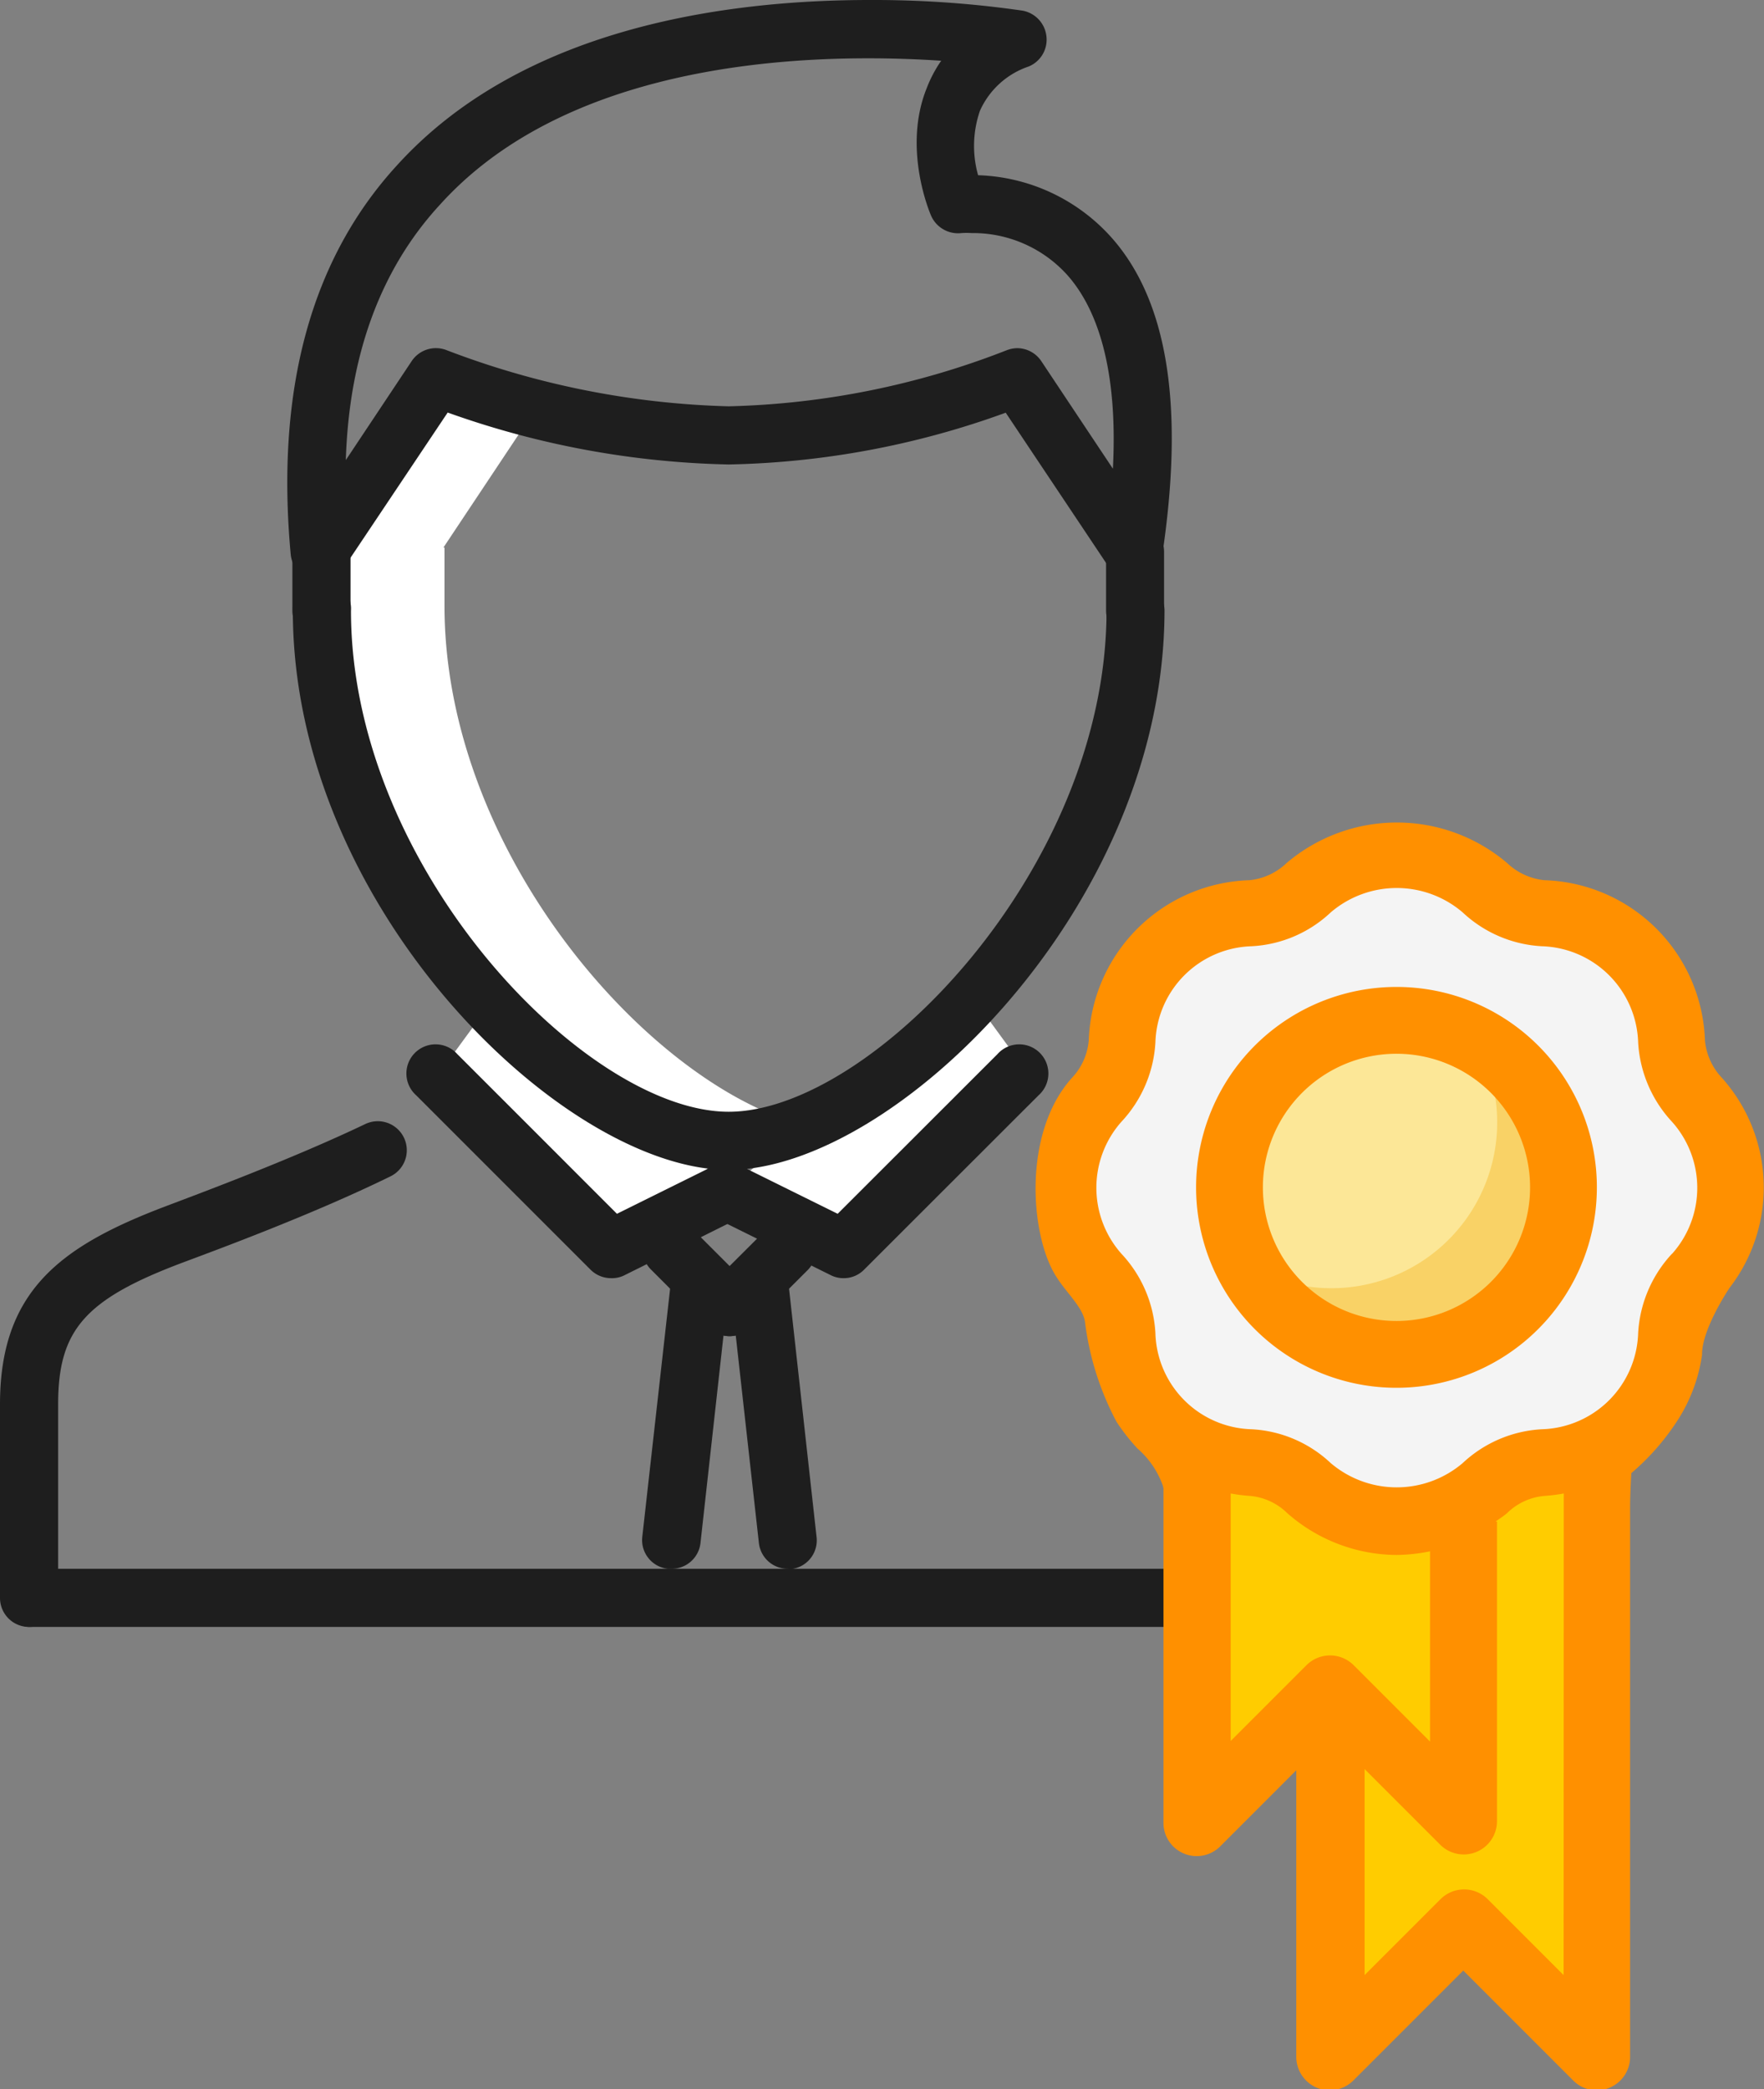 <svg xmlns="http://www.w3.org/2000/svg" viewBox="0 0 116.2 137.59"><rect x="0" y="0" width="116.2" height="137.59" fill="#808080" stroke="none"/><defs><style>.cls-1{fill:#fff;}.cls-2{fill:#1e1e1e;}.cls-3{fill:#fc0;}.cls-4{fill:#f4f4f4;}.cls-5{fill:#f9d266;}.cls-6{fill:#fce797;}.cls-7{fill:#ff9000;}</style></defs><g id="Capa_2" data-name="Capa 2"><g id="Capa_1-2" data-name="Capa 1"><polygon class="cls-1" points="48.24 77.9 40.64 81.66 29.24 70.26 32.63 65.63 48.24 77.9"/><polygon class="cls-1" points="48.4 77.9 56 81.66 67.4 70.26 64.02 65.63 48.4 77.9"/><path class="cls-1" d="M29.28,39.89V36.06l-.07,0,6.23-9.36a53.42,53.42,0,0,1-6.27-2L21.61,36l.07,0v3.83c0,18,16.5,34.7,26.6,34.7a12.58,12.58,0,0,0,3.81-.68C42.13,70.64,29.28,55.82,29.28,39.89Z"/><path class="cls-2" d="M1.91,107.15A1.91,1.91,0,0,1,0,105.24V92.48c0-7.46,4-10.4,10.82-13,2-.76,8.26-3.07,13.24-5.45a1.91,1.91,0,0,1,1.65,3.45C20.57,80,14.23,82.33,12.15,83.11c-6.53,2.44-8.32,4.45-8.32,9.37v12.76A1.91,1.91,0,0,1,1.91,107.15Z"/><path class="cls-2" d="M93.8,107.15a1.91,1.91,0,0,1-1.92-1.91V92.48c0-4.92-1.79-6.93-8.32-9.37C77.91,81,73.47,79.18,70,77.51a1.92,1.92,0,0,1,1.65-3.46c3.38,1.62,7.71,3.41,13.25,5.47,6.85,2.56,10.82,5.5,10.82,13v12.76A1.91,1.91,0,0,1,93.8,107.15Z"/><path class="cls-2" d="M48,77.05c-10.82,0-28.71-17.21-28.71-36.83a1.92,1.92,0,1,1,3.83,0c0,17,15.52,33,24.88,33s24.89-16,24.89-33a1.91,1.91,0,1,1,3.82,0C76.68,59.84,58.79,77.05,48,77.05Z"/><path class="cls-2" d="M21.06,38.24a1.83,1.83,0,0,1-.47-.05,1.91,1.91,0,0,1-1.44-1.68c-1-10.82,1.33-19.44,7-25.62C34.31,1.89,47.59,0,57.29,0A68.58,68.58,0,0,1,67.35.7a1.93,1.93,0,0,1,1.58,1.68,1.91,1.91,0,0,1-1.17,2,5.41,5.41,0,0,0-3.21,2.92,7.11,7.11,0,0,0-.12,4.24,12.29,12.29,0,0,1,8.88,4.21C77,20,78,27,76.55,36.63a1.93,1.93,0,0,1-1.48,1.57,1.89,1.89,0,0,1-2-.81L66.25,27.18A56.38,56.38,0,0,1,48,30.59a58.38,58.38,0,0,1-18.51-3.42L22.65,37.39A1.92,1.92,0,0,1,21.06,38.24ZM67,22.93a1.92,1.92,0,0,1,1.59.85l4.72,7.09c.3-5.74-.69-10.06-2.91-12.65A8.36,8.36,0,0,0,64,15.35a5.16,5.16,0,0,0-.66,0,1.94,1.94,0,0,1-2-1.13c-.08-.18-1.9-4.42-.3-8.4A8.46,8.46,0,0,1,62,4c-1.37-.09-3-.16-4.75-.16C48.36,3.83,36.2,5.5,29,13.46,25.09,17.69,23,23.34,22.78,30.3l4.34-6.52a1.92,1.92,0,0,1,2.32-.71A56,56,0,0,0,48,26.76a53.69,53.69,0,0,0,18.28-3.68A2,2,0,0,1,67,22.93Z"/><path class="cls-2" d="M74.77,42.13a1.91,1.91,0,0,1-1.91-1.91V36.33a1.91,1.91,0,1,1,3.82,0v3.89A1.91,1.91,0,0,1,74.77,42.13Z"/><path class="cls-2" d="M21.17,42.13a1.91,1.91,0,0,1-1.91-1.91V36.33a1.92,1.92,0,0,1,3.83,0v3.89A1.92,1.92,0,0,1,21.17,42.13Z"/><path class="cls-2" d="M40.26,84.18a1.91,1.91,0,0,1-1.36-.56L27.42,72.14a1.92,1.92,0,1,1,2.71-2.71L40.64,79.94l6.48-3.21a1.91,1.91,0,1,1,1.7,3.43L41.11,84A1.83,1.83,0,0,1,40.26,84.18Z"/><path class="cls-2" d="M55.57,84.18a1.83,1.83,0,0,1-.85-.2L47,80.16a1.91,1.91,0,1,1,1.69-3.43l6.49,3.21L65.7,69.43a1.92,1.92,0,1,1,2.71,2.71L56.92,83.62A1.87,1.87,0,0,1,55.57,84.18Z"/><path class="cls-2" d="M48.06,88a1.91,1.91,0,0,1-1.35-.56l-3.83-3.83a1.91,1.91,0,0,1,2.71-2.7l3.82,3.82A1.92,1.92,0,0,1,48.06,88Z"/><path class="cls-2" d="M48.06,88a1.92,1.92,0,0,1-1.35-3.27l3.83-3.82a1.91,1.91,0,0,1,2.7,2.7l-3.83,3.83A1.91,1.91,0,0,1,48.06,88Z"/><path class="cls-2" d="M44.24,103.32H44a1.9,1.9,0,0,1-1.69-2.11L44.24,84a1.89,1.89,0,0,1,2.12-1.69,1.91,1.91,0,0,1,1.69,2.12l-1.91,17.22A1.91,1.91,0,0,1,44.24,103.32Z"/><path class="cls-2" d="M51.89,103.32a1.91,1.91,0,0,1-1.9-1.7L48.07,84.4A1.92,1.92,0,0,1,51.88,84l1.91,17.23a1.9,1.9,0,0,1-1.69,2.11Z"/><path class="cls-2" d="M93.8,107.15H1.91a1.92,1.92,0,0,1,0-3.83H93.8a1.92,1.92,0,0,1,0,3.83Z"/><path class="cls-3" d="M96.42,99v21l-8.8-8.8L78.83,120V95.45a8.68,8.68,0,0,0,3.54.88A6.24,6.24,0,0,1,86.22,98a8.73,8.73,0,0,0,10.2,1Z"/><path class="cls-3" d="M105.21,95.45v39.94l-8.79-8.8-8.8,8.8V111.2l8.8,8.8V99a8.74,8.74,0,0,0,1.4-1,6.24,6.24,0,0,1,3.85-1.68,8.72,8.72,0,0,0,3.54-.88Z"/><path class="cls-4" d="M72.23,84a6.18,6.18,0,0,1,1.68,3.84,8.73,8.73,0,0,0,8.45,8.45A6.24,6.24,0,0,1,86.21,98a8.71,8.71,0,0,0,11.6,0,6.24,6.24,0,0,1,3.85-1.68,8.73,8.73,0,0,0,8.45-8.45,6.15,6.15,0,0,1,1.7-3.84,8.74,8.74,0,0,0,0-11.61,6.18,6.18,0,0,1-1.68-3.85,8.74,8.74,0,0,0-8.45-8.45,6.18,6.18,0,0,1-3.86-1.68,8.71,8.71,0,0,0-11.6,0,6.24,6.24,0,0,1-3.85,1.68,8.72,8.72,0,0,0-8.45,8.44,6.19,6.19,0,0,1-1.69,3.86A8.74,8.74,0,0,0,72.23,84Z"/><circle class="cls-5" cx="92.02" cy="78.22" r="10.99"/><path class="cls-6" d="M81,78.22a10.88,10.88,0,0,0,1.37,5.23A10.92,10.92,0,0,0,97.24,68.6,10.92,10.92,0,0,0,81,78.22Z"/><path class="cls-7" d="M113.93,84.82A10.83,10.83,0,0,0,113.44,71a4.16,4.16,0,0,1-1.13-2.46,10.92,10.92,0,0,0-10.57-10.57,4.16,4.16,0,0,1-2.46-1.13,11.22,11.22,0,0,0-14.53,0,4.1,4.1,0,0,1-2.45,1.13A10.93,10.93,0,0,0,71.72,68.51,4.09,4.09,0,0,1,70.6,71c-3.28,3.66-2.73,10.47-1,13.11.62,1,1.74,2,1.87,2.94a18.94,18.94,0,0,0,2.08,6.59,13.27,13.27,0,0,0,1.38,1.76,5.82,5.82,0,0,1,1.65,2.39,1.29,1.29,0,0,1,.06.25h0v22a2.19,2.19,0,0,0,3.75,1.55l5-5v18.88a2.21,2.21,0,0,0,2.2,2.2,2.25,2.25,0,0,0,1.56-.65l7.24-7.24,7.24,7.24a2.2,2.2,0,0,0,1.55.65,2.17,2.17,0,0,0,.84-.17,2.2,2.2,0,0,0,1.36-2V99.26c0-.9.08-2.24.08-2.24a15.85,15.85,0,0,0,3.17-3.67,10.75,10.75,0,0,0,1.49-4.13h0C112.1,87.52,113.93,84.82,113.93,84.82ZM86.07,109.66l-5,5V98.36a10.75,10.75,0,0,0,1.27.16,4,4,0,0,1,2.45,1.13A11,11,0,0,0,92,102.41a11.67,11.67,0,0,0,2.2-.24V114.7l-5-5A2.2,2.2,0,0,0,86.07,109.66ZM103,130.08l-5-5a2.2,2.2,0,0,0-3.11,0l-5,5V116.51l5,5A2.19,2.19,0,0,0,98.61,120V100.21h-.09c.25-.19.52-.35.76-.56a4,4,0,0,1,2.46-1.13,10.75,10.75,0,0,0,1.27-.16Zm7.14-47.51a8.35,8.35,0,0,0-2.23,5.23,6.54,6.54,0,0,1-6.33,6.33,8.27,8.27,0,0,0-5.23,2.23,6.71,6.71,0,0,1-8.69,0,8.22,8.22,0,0,0-5.23-2.23,6.52,6.52,0,0,1-6.32-6.33,8.31,8.31,0,0,0-2.24-5.23,6.55,6.55,0,0,1,0-8.69,8.33,8.33,0,0,0,2.24-5.23,6.53,6.53,0,0,1,6.32-6.33,8.22,8.22,0,0,0,5.23-2.23,6.68,6.68,0,0,1,8.69,0,8.27,8.27,0,0,0,5.23,2.23,6.54,6.54,0,0,1,6.33,6.33,8.37,8.37,0,0,0,2.23,5.23A6.52,6.52,0,0,1,110.15,82.57Z"/><path class="cls-7" d="M92,65a13.2,13.2,0,1,0,13.19,13.19A13.19,13.19,0,0,0,92,65Zm0,22a8.8,8.8,0,1,1,8.79-8.8A8.8,8.8,0,0,1,92,87Z"/></g></g></svg>